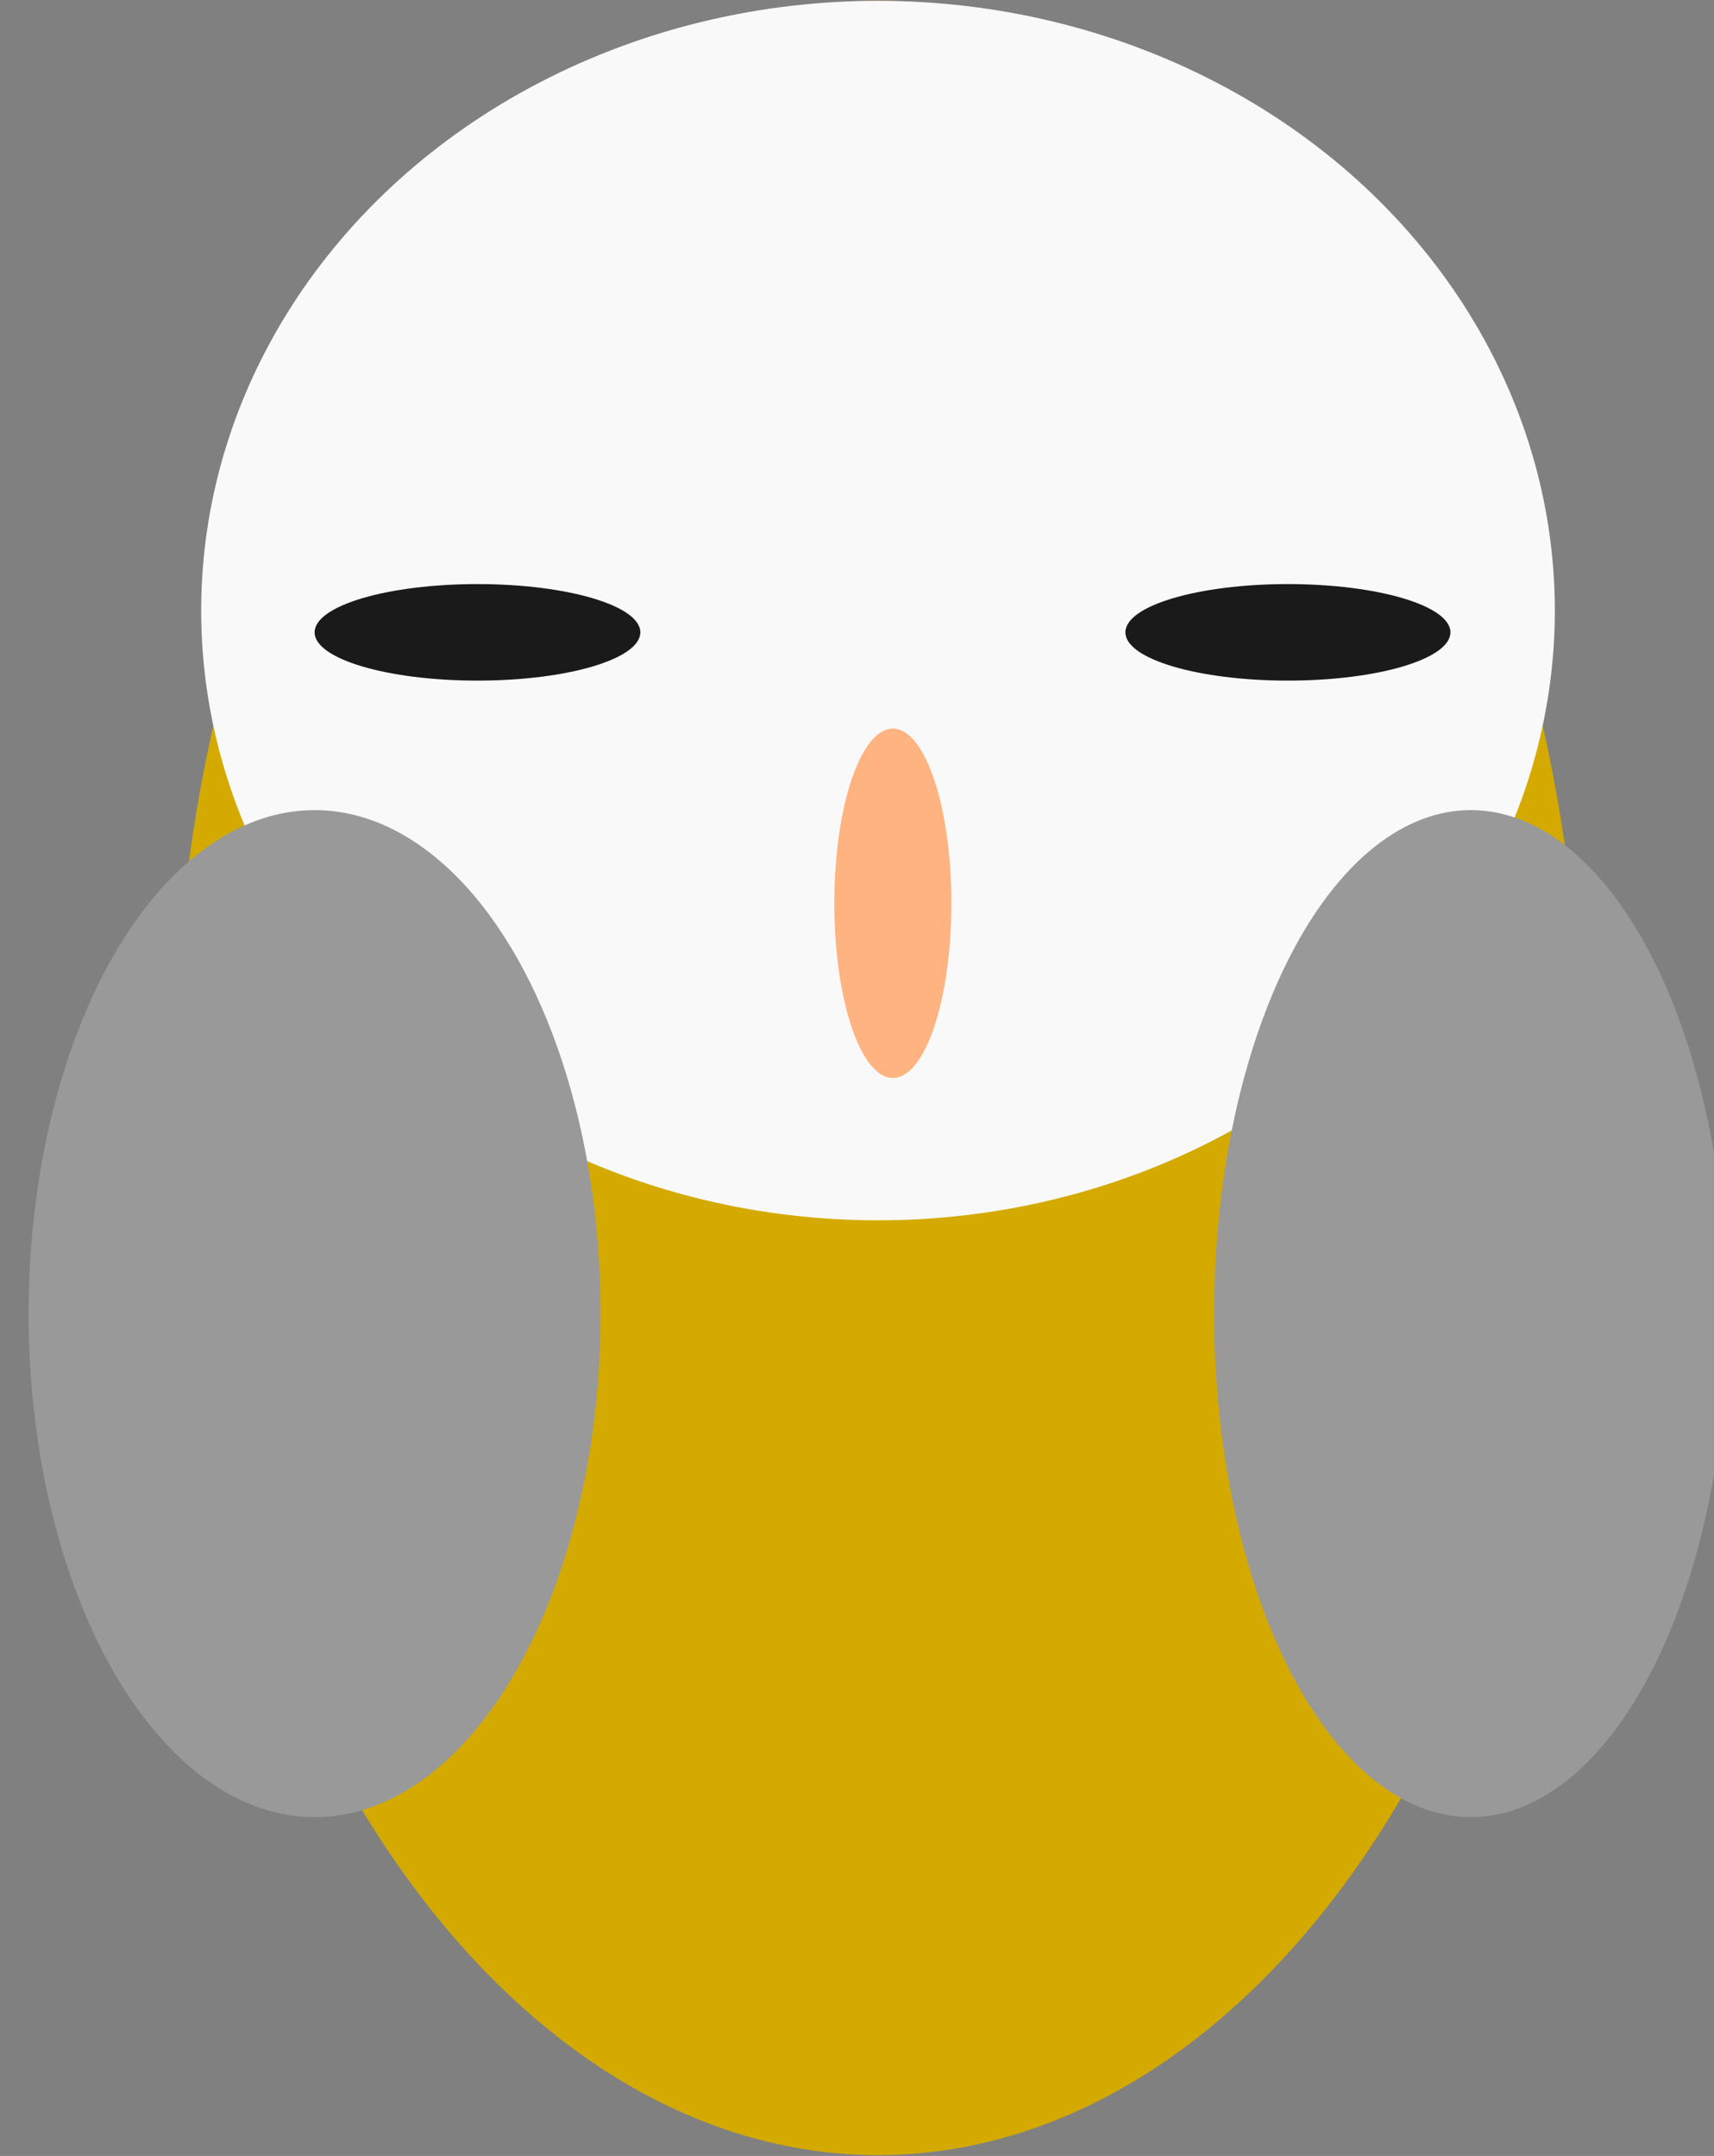 <?xml version="1.0" encoding="UTF-8" standalone="no"?>
<!-- Created with Inkscape (http://www.inkscape.org/) -->

<svg
   width="66mm"
   height="83mm"
   viewBox="0 0 66 83"
   version="1.1"
   id="svg1"
   inkscape:version="1.3 (0e150ed6c4, 2023-07-21)"
   sodipodi:docname="owl0.svg"
   xmlns:inkscape="http://www.inkscape.org/namespaces/inkscape"
   xmlns:sodipodi="http://sodipodi.sourceforge.net/DTD/sodipodi-0.dtd"
   xmlns="http://www.w3.org/2000/svg"
   xmlns:svg="http://www.w3.org/2000/svg">
  <rect x="0" y="0" width="66" height="83" fill="#808080" stroke="none"/>
  <sodipodi:namedview
     id="namedview1"
     pagecolor="#ffffff"
     bordercolor="#666666"
     borderopacity="1.0"
     inkscape:showpageshadow="2"
     inkscape:pageopacity="0.0"
     inkscape:pagecheckerboard="0"
     inkscape:deskcolor="#d1d1d1"
     inkscape:document-units="mm"
     inkscape:zoom="2.0031716"
     inkscape:cx="128.54615"
     inkscape:cy="166.48599"
     inkscape:window-width="1920"
     inkscape:window-height="991"
     inkscape:window-x="-9"
     inkscape:window-y="-9"
     inkscape:window-maximized="1"
     inkscape:current-layer="layer1" />
  <defs
     id="defs1" />
  <g
     inkscape:label="Layer 1"
     inkscape:groupmode="layer"
     id="layer1">
    <ellipse
       style="fill:#d4aa00;stroke-width:1.873;stroke-linecap:square;paint-order:markers stroke fill"
       id="path1"
       cx="33.809"
       cy="41.5"
       rx="27.085"
       ry="41.468" />
    <ellipse
       style="fill:#f9f9f9;stroke-width:1.873;stroke-linecap:square;paint-order:markers stroke fill"
       id="path2"
       cx="33.809"
       cy="23.506"
       rx="26.062"
       ry="23.474" />
    <ellipse
       style="fill:#1a1a1a;stroke-width:0.992;stroke-linecap:square;paint-order:markers stroke fill"
       id="path3"
       cx="18.386"
       cy="24.344"
       rx="6.271"
       ry="1.858" />
    <ellipse
       style="fill:#1a1a1a;stroke-width:0.992;stroke-linecap:square;paint-order:markers stroke fill"
       id="path4"
       cx="49.593"
       cy="24.344"
       rx="6.258"
       ry="1.858" />
    <ellipse
       style="fill:#ffb380;stroke-width:1.873;stroke-linecap:square;paint-order:markers stroke fill"
       id="path5"
       cx="34.381"
       cy="34.775"
       rx="2.253"
       ry="6.725" />
    <ellipse
       style="fill:#999999;stroke-width:2.279;stroke-linecap:square;paint-order:markers stroke fill"
       id="path6"
       cx="12.115"
       cy="50.572"
       rx="11.014"
       ry="19.384" />
    <ellipse
       style="fill:#999999;stroke-width:2.159;stroke-linecap:square;paint-order:markers stroke fill"
       id="path6-6"
       cx="56.636"
       cy="50.572"
       rx="9.883"
       ry="19.384" />
  </g>
</svg>
